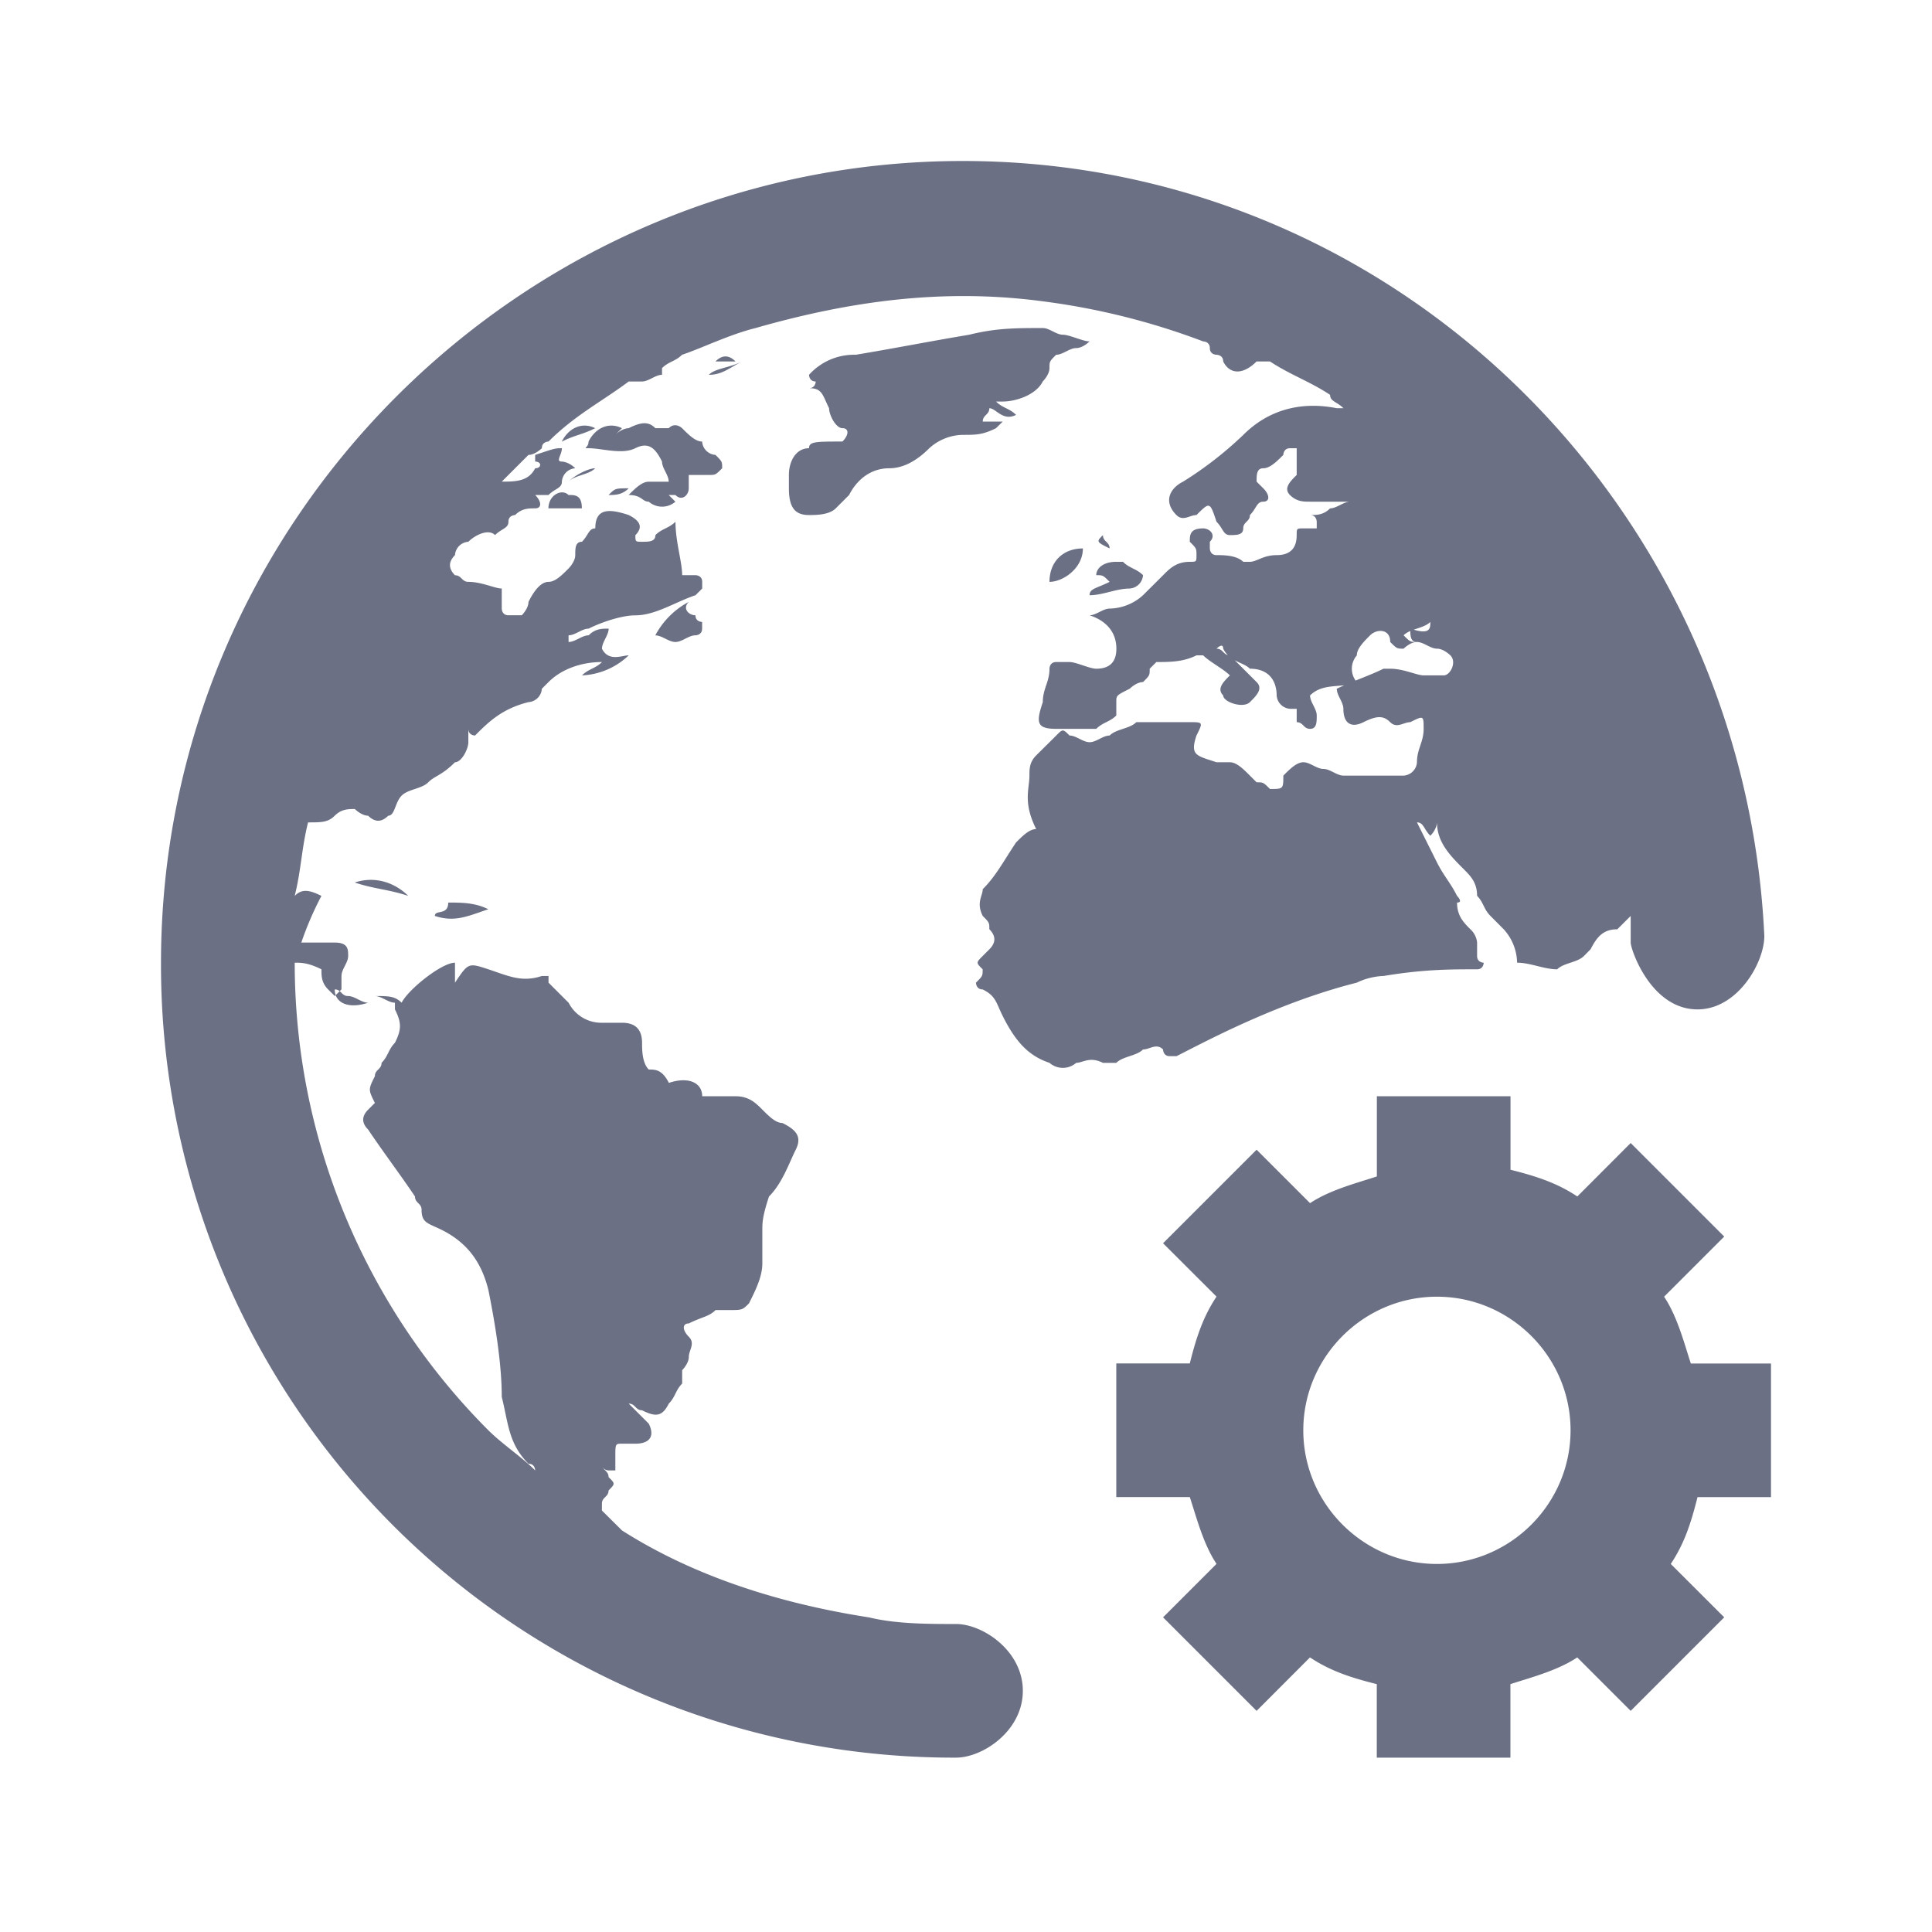 <svg xmlns="http://www.w3.org/2000/svg" fill="none" viewBox="0 0 24 24"><path fill="#6B7084" d="M9.137 4.49h-.249c.083-.083.166-.083.249 0 0 0 0-.083 0 0Zm.913 1.078c-.166 0-.25.166-.25.332v.166c0 .25.084.332.25.332.083 0 .249 0 .332-.083l.166-.166c.083-.166.249-.332.498-.332.166 0 .332-.083.498-.249a.634.634 0 0 1 .415-.166c.165 0 .248 0 .414-.083l.083-.082h-.248c0-.083.082-.083.082-.166.083 0 .166.166.332.083-.083-.083-.166-.083-.249-.166h.083c.166 0 .415-.083.498-.25 0 0 .083-.082.083-.165s0-.083.083-.166c.083 0 .166-.083.25-.083.082 0 .165-.083.165-.083-.083 0-.249-.083-.332-.083-.083 0-.166-.083-.249-.083-.332 0-.58 0-.913.083-.497.083-.912.166-1.41.249a.753.753 0 0 0-.581.249s0 .083.083.083c0 0 0 .083-.083.083.166 0 .166.083.249.249 0 .083.083.248.166.248s.083.083 0 .166c-.332 0-.415 0-.415.083Zm-4.482 5.644c0 .166-.166.083-.166.166.25.083.415 0 .664-.083-.166-.083-.332-.083-.498-.083Zm-.995 1.244c-.083 0-.166-.083-.25-.083-.082 0-.082-.082-.165-.082 0 .165.166.248.415.165Zm2.406-6.97c.166-.084.25-.084.415-.167-.166-.082-.332 0-.415.166Zm1.826-.83c.166 0 .249-.083.415-.166-.166.083-.332.083-.415.166Zm-4.398 6.307c.249.083.415.083.664.166-.166-.166-.415-.25-.664-.166Zm8.63-3.735c.166 0 .415-.166.415-.415-.249 0-.415.166-.415.415Zm.498.166c.166 0 .332-.083.498-.083a.178.178 0 0 0 .166-.166c-.083-.083-.166-.083-.249-.166h-.083c-.166 0-.249.083-.249.166.083 0 .083 0 .166.083-.166.083-.249.083-.249.166ZM6.813 6.315h.415c0-.166-.083-.166-.166-.166-.083-.083-.249 0-.249.166Zm.747-.166c.083 0 .166 0 .25-.083-.167 0-.167 0-.25.083Zm-.166-.332c-.083 0-.249.083-.332.166.083-.083.25-.083.332-.166Zm1.577 0c0-.083 0-.083-.083-.166a.178.178 0 0 1-.166-.166c-.083 0-.166-.083-.249-.166 0 0-.083-.082-.166 0h-.166c-.083-.082-.166-.082-.332 0 0 0-.083 0-.166.083l.083-.083c-.166-.082-.332 0-.415.166 0 .083-.083.083 0 .083.166 0 .415.083.581 0 .166-.083.25 0 .332.166 0 .083.083.166.083.25h-.249c-.083 0-.166.082-.249.165.166 0 .166.083.25.083a.252.252 0 0 0 .331 0l-.083-.083h.083c.083.083.166 0 .166-.083V5.9h.249c.083 0 .083 0 .166-.083Zm4.813.996c0-.083-.083-.083-.083-.166-.083.083-.083.083.083.166Zm-5.643 1.08c.083 0 .166.082.249.082.083 0 .166-.083.249-.083 0 0 .083 0 .083-.083v-.083s-.083 0-.083-.083c-.083 0-.166-.083-.083-.166a1 1 0 0 0-.415.415Zm12.946 4.646c-.58 0-.83-.746-.83-.83v-.331l-.083.083-.083.083c-.166 0-.249.083-.332.248l-.083.084c-.083.083-.249.083-.332.165-.166 0-.332-.082-.498-.082a.634.634 0 0 0-.166-.415l-.165-.166c-.084-.083-.084-.166-.166-.25 0-.165-.083-.248-.166-.331-.166-.166-.332-.332-.332-.581 0 0 0 .083-.083.166-.083-.083-.083-.166-.166-.166l.249.498c.083.166.166.249.249.415 0 0 .083.083 0 .083 0 .166.083.249.166.332a.257.257 0 0 1 .083.165v.167c0 .083.082.083.082.083s0 .082-.082.082c-.332 0-.664 0-1.162.083 0 0-.166 0-.332.083-.996.25-1.909.747-2.24.913h-.084c-.083 0-.083-.083-.083-.083-.083-.083-.166 0-.249 0-.083.083-.249.083-.332.166h-.166c-.166-.083-.249 0-.332 0a.252.252 0 0 1-.332 0c-.249-.083-.415-.249-.58-.58-.084-.167-.084-.25-.25-.332-.083 0-.083-.084-.083-.084.083-.083.083-.083.083-.166-.083-.082-.083-.082 0-.165l.083-.083c.083-.083.083-.166 0-.25 0-.082 0-.082-.082-.165-.084-.166 0-.25 0-.332.165-.166.248-.332.414-.581.083-.083.166-.166.25-.166-.167-.332-.084-.498-.084-.664 0-.083 0-.166.083-.25l.25-.248c.082-.083.082-.083.165 0 .083 0 .166.083.25.083.082 0 .165-.083.248-.083.083-.083.25-.083.332-.166h.664c.166 0 .166 0 .083.166-.083.249 0 .249.249.332h.166c.083 0 .166.083.249.166l.083.083c.083 0 .083 0 .166.083.166 0 .166 0 .166-.166.083-.083.166-.166.249-.166.083 0 .166.083.249.083.083 0 .166.083.249.083h.747a.178.178 0 0 0 .166-.166c0-.166.083-.25.083-.415 0-.166 0-.166-.166-.083-.083 0-.166.083-.25 0-.082-.083-.165-.083-.331 0s-.25 0-.25-.166c0-.083-.082-.166-.082-.249.166-.083.415-.166.58-.249h.084c.166 0 .332.083.415.083h.249c.083 0 .166-.166.083-.249 0 0-.083-.083-.166-.083s-.166-.083-.25-.083c-.082 0-.082-.083-.082-.166.249.083.249 0 .249-.083-.083.083-.25.083-.332.166.083.083.083.083.166.083-.083 0-.166.083-.166.083-.083 0-.083 0-.166-.083 0-.166-.166-.166-.25-.083-.082.083-.165.166-.165.25a.252.252 0 0 0 0 .331c-.166.083-.415 0-.581.166 0 .083.083.166.083.249 0 .083 0 .166-.083.166s-.083-.083-.166-.083v-.166h-.083a.179.179 0 0 1-.166-.166c0-.166-.083-.332-.332-.332-.083-.083-.249-.083-.332-.249 0-.083-.083 0-.083 0 .083 0 .083.083.166.083l.332.332c.083.083 0 .166-.083.249-.083.083-.332 0-.332-.083-.083-.083 0-.166.083-.249-.083-.083-.249-.166-.332-.249h-.083c-.166.083-.332.083-.498.083l-.083.083c0 .083 0 .083-.083.166-.083 0-.166.083-.166.083-.166.083-.166.083-.166.166v.166c-.083.083-.166.083-.249.166h-.498c-.249 0-.249-.083-.166-.332 0-.166.083-.249.083-.415 0 0 0-.083.083-.083h.166c.083 0 .25.083.332.083.166 0 .25-.083.25-.249 0-.166-.084-.332-.333-.415.083 0 .166-.083.25-.083a.634.634 0 0 0 .414-.166l.25-.249c.082-.083.165-.166.331-.166.083 0 .083 0 .083-.083s0-.083-.083-.166c0-.083 0-.166.166-.166.083 0 .166.083.083.166v.083s0 .083.083.083.249 0 .332.083h.083c.083 0 .166-.083.332-.083s.249-.083.249-.249c0-.083 0-.083.083-.083h.166v-.083s0-.083-.083-.083c.083 0 .166 0 .249-.083.083 0 .166-.083.249-.083h-.498c-.083 0-.166 0-.25-.083-.082-.083 0-.166.084-.249v-.332h-.083c-.083 0-.083.083-.083.083-.083.083-.166.166-.25.166-.082 0-.082.083-.082.166l.083.083c.083.083.083.166 0 .166s-.083.083-.166.166c0 .083-.083.083-.083.166s-.083.083-.166.083-.083-.083-.166-.166c-.083-.249-.083-.249-.249-.083-.083 0-.166.083-.249 0-.166-.166-.083-.332.083-.415a4.56 4.56 0 0 0 .747-.58c.332-.332.747-.415 1.162-.332h.083c-.083-.083-.166-.083-.166-.166-.25-.166-.498-.25-.747-.415h-.166c-.166.166-.332.166-.415 0 0-.083-.083-.083-.083-.083s-.083 0-.083-.083-.083-.083-.083-.083a8.754 8.754 0 0 0-1.992-.498c-1.245-.166-2.406 0-3.568.332-.332.083-.664.249-.913.332-.083.083-.166.083-.249.166v.083c-.083 0-.166.083-.249.083H7.81c-.332.249-.664.415-.996.746 0 0-.083 0-.083.083 0 0-.083.083-.166.083l-.332.332c.166 0 .332 0 .415-.166.083 0 .083-.083 0-.083v-.083c.25-.083.25-.083.332-.083 0 .083-.083.166 0 .166 0 0 .083 0 .166.083a.178.178 0 0 0-.166.166c0 .083-.083.083-.166.166h-.166c.083.083.083.166 0 .166s-.166 0-.249.083c0 0-.083 0-.083.083s-.083.083-.166.166c-.083-.083-.249 0-.332.083a.178.178 0 0 0-.166.166c-.083.083-.083.166 0 .25.083 0 .083.082.166.082.166 0 .332.083.415.083v.25s0 .082.083.082h.166s.083-.083.083-.166c.083-.166.166-.249.25-.249.082 0 .165-.083.248-.166 0 0 .083-.083.083-.166s0-.166.083-.166c.083-.083.083-.166.166-.166 0-.249.166-.249.415-.166.166.083.166.166.083.25 0 .082 0 .082.083.082s.166 0 .166-.083c.083-.083.166-.083.249-.166 0 .25.083.498.083.664h.166s.083 0 .083.083v.083l-.083.083c-.249.083-.498.25-.747.25-.166 0-.415.082-.58.165-.084 0-.167.083-.25.083v.083c.083 0 .166-.083.25-.083.082-.083.165-.083.248-.083 0 .083-.083.166-.083.25.083.165.25.082.332.082a.897.897 0 0 1-.58.249c.082-.083.165-.083.248-.166-.249 0-.498.083-.664.249l-.083.083a.178.178 0 0 1-.166.166c-.332.083-.498.249-.664.415 0 0-.083 0-.083-.083v.166c0 .083-.083.249-.166.249-.166.166-.249.166-.332.249-.082.083-.248.083-.331.166-.083.083-.083.249-.166.249-.083.083-.166.083-.25 0-.082 0-.165-.083-.165-.083-.083 0-.166 0-.25.083-.082.083-.165.083-.331.083-.083.332-.083.58-.166.913.083-.083.166-.083.332 0a4.05 4.05 0 0 0-.25.58h.416c.166 0 .166.084.166.167s-.083.165-.083.248v.166l-.083.083-.083-.082c-.083-.084-.083-.167-.083-.25-.166-.082-.25-.082-.332-.082 0 2.24.913 4.315 2.406 5.809.166.166.415.332.581.498 0 0 0-.083-.083-.083-.249-.25-.249-.498-.332-.83 0-.415-.083-.913-.166-1.328-.083-.332-.249-.581-.58-.747-.167-.083-.25-.083-.25-.249 0-.083-.082-.083-.082-.166-.166-.249-.415-.58-.581-.83-.083-.083-.083-.166 0-.249l.083-.083c-.083-.166-.083-.166 0-.332 0-.083.083-.083.083-.166.083-.083.083-.166.166-.249.083-.166.083-.249 0-.415v-.083c-.083 0-.166-.083-.25-.083.167 0 .25 0 .333.083.083-.165.497-.497.663-.497v.248c.166-.248.166-.248.415-.166.25.083.415.166.664.083h.083v.083l.25.25a.456.456 0 0 0 .414.248h.25c.165 0 .248.083.248.25 0 .082 0 .248.083.331.083 0 .166 0 .25.166.248-.083.414 0 .414.166h.415c.166 0 .249.083.332.166.083.083.166.166.249.166.166.083.249.166.166.332-.083.166-.166.415-.332.581-.083.249-.083.332-.083.415v.415c0 .166-.083.332-.166.498-.083.083-.083.083-.25.083h-.165c-.083.083-.166.083-.332.166-.083 0-.083.083 0 .166s0 .166 0 .249c0 .083-.083.166-.083.166v.166c-.083.083-.083.166-.166.249-.083.166-.166.166-.332.083-.083 0-.083-.083-.166-.083l.083.083.166.166c.083.166 0 .249-.166.249h-.166c-.083 0-.083 0-.083.166v.166H7.56s-.083 0-.083-.083c0 .083.083.083.083.166.083.082.083.082 0 .166 0 .082-.083.082-.083.165v.084l.25.248c.912.581 1.99.913 3.07 1.08.332.082.747.082 1.079.082.332 0 .83.332.83.83 0 .498-.498.83-.83.83A9.846 9.846 0 0 1 2 11.959C2 6.48 6.481 2 11.959 2c5.394 0 9.71 4.315 9.958 9.627 0 .332-.332.912-.83.912ZM22 16.938v1.66h-.913c-.083.332-.166.58-.332.83l.664.663-1.162 1.162-.664-.664c-.249.166-.58.25-.83.332v.913h-1.66v-.913c-.331-.083-.58-.166-.83-.332l-.663.664-1.162-1.162.664-.664c-.166-.249-.249-.58-.332-.83h-.913v-1.66h.913c.083-.331.166-.58.332-.83l-.664-.663 1.162-1.162.664.664c.249-.166.58-.249.83-.332v-.996h1.66v.913c.331.083.58.166.83.332l.663-.664 1.162 1.162-.747.747c.166.249.25.58.332.83H22Zm-4.15-.83c-.912 0-1.66.747-1.66 1.66 0 .912.748 1.66 1.66 1.66.913 0 1.66-.748 1.66-1.66 0-.913-.747-1.66-1.66-1.66Z"/></svg>